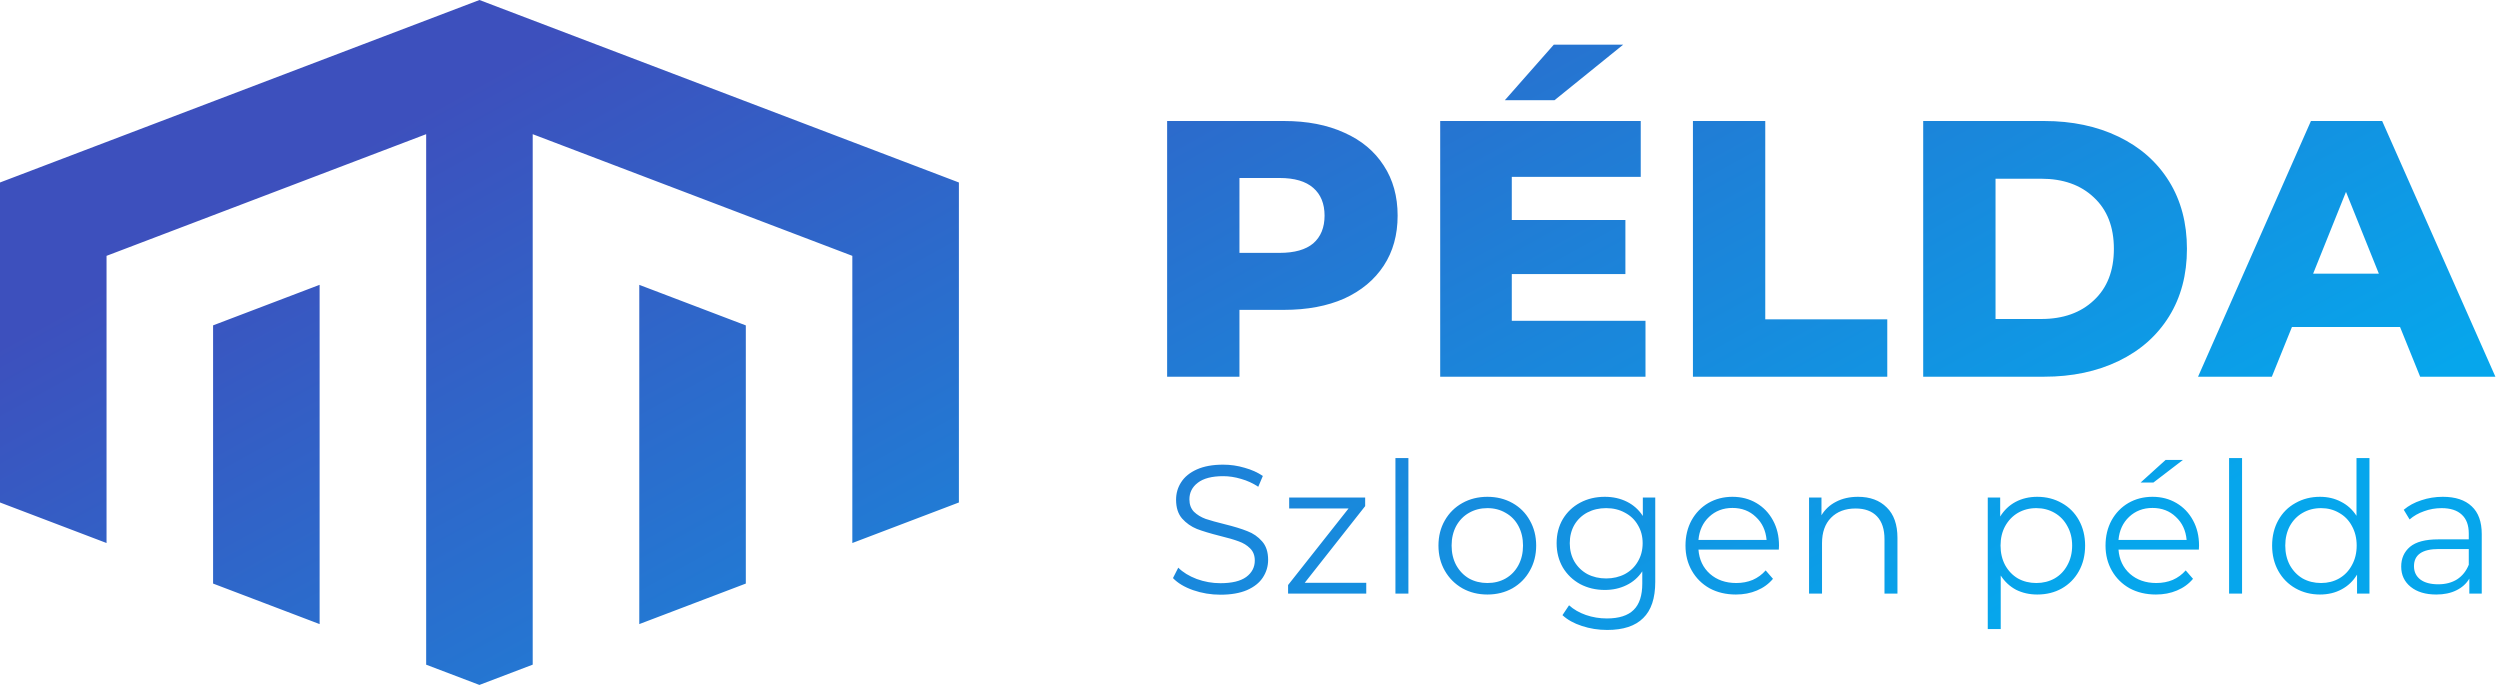 <svg width="219" height="60" viewBox="0 0 219 60" fill="none" xmlns="http://www.w3.org/2000/svg">
<path fill-rule="evenodd" clip-rule="evenodd" d="M65.334 28.505L56.001 24.953V54.671L65.334 51.12V28.505ZM27.999 54.671L18.666 51.12V28.502L27.999 24.95V54.671ZM9.333 22.412V47.568L0 44.017V15.986L42 0L84 15.986V44.017L74.664 47.568V22.412L46.665 11.754V58.223L41.997 60L37.332 58.226V11.754L9.333 22.412ZM144.145 33V28.104H132.433V24.008H142.385V19.272H132.433V15.496H143.729V10.6H126.161V33H144.145ZM142.193 3.912H136.113L131.825 8.776H136.177L142.193 3.912ZM117.76 11.624C116.267 10.941 114.507 10.6 112.48 10.6H102.24V33H108.576V27.144H112.48C114.507 27.144 116.267 26.813 117.76 26.152C119.253 25.469 120.405 24.509 121.216 23.272C122.027 22.035 122.432 20.573 122.432 18.888C122.432 17.203 122.027 15.741 121.216 14.504C120.405 13.245 119.253 12.285 117.76 11.624ZM115.04 21.32C114.379 21.875 113.397 22.152 112.096 22.152H108.576V15.592H112.096C113.397 15.592 114.379 15.88 115.04 16.456C115.701 17.032 116.032 17.843 116.032 18.888C116.032 19.933 115.701 20.744 115.04 21.32ZM148.301 10.6H154.637V27.976H165.325V33H148.301V10.6ZM179.064 10.6H168.472V33H179.064C181.518 33 183.694 32.541 185.592 31.624C187.491 30.707 188.963 29.405 190.008 27.72C191.054 26.035 191.576 24.061 191.576 21.8C191.576 19.539 191.054 17.565 190.008 15.88C188.963 14.195 187.491 12.893 185.592 11.976C183.694 11.059 181.518 10.6 179.064 10.6ZM183.416 26.312C182.264 27.4 180.728 27.944 178.809 27.944H174.809V15.656H178.809C180.728 15.656 182.264 16.2 183.416 17.288C184.59 18.376 185.176 19.88 185.176 21.8C185.176 23.72 184.59 25.224 183.416 26.312ZM200.773 28.648L199.013 33H192.549L202.438 10.6H208.677L218.597 33H212.005L210.245 28.648H200.773ZM208.389 23.976L205.509 16.808L202.629 23.976H208.389ZM123.376 40.128H122.24V52H123.376V40.128ZM106.912 52.096C106.08 52.096 105.28 51.963 104.512 51.696C103.755 51.429 103.168 51.077 102.752 50.64L103.216 49.728C103.621 50.133 104.16 50.464 104.832 50.72C105.504 50.965 106.197 51.088 106.912 51.088C107.915 51.088 108.667 50.907 109.168 50.544C109.669 50.171 109.92 49.691 109.92 49.104C109.92 48.656 109.781 48.299 109.504 48.032C109.237 47.765 108.907 47.563 108.512 47.424C108.117 47.275 107.568 47.115 106.864 46.944C106.021 46.731 105.349 46.528 104.848 46.336C104.347 46.133 103.915 45.829 103.552 45.424C103.2 45.019 103.024 44.469 103.024 43.776C103.024 43.211 103.173 42.699 103.472 42.24C103.771 41.771 104.229 41.397 104.848 41.12C105.467 40.843 106.235 40.704 107.152 40.704C107.792 40.704 108.416 40.795 109.024 40.976C109.643 41.147 110.176 41.387 110.624 41.696L110.224 42.64C109.755 42.331 109.253 42.101 108.72 41.952C108.187 41.792 107.664 41.712 107.152 41.712C106.171 41.712 105.429 41.904 104.928 42.288C104.437 42.661 104.192 43.147 104.192 43.744C104.192 44.192 104.325 44.555 104.592 44.832C104.869 45.099 105.211 45.307 105.616 45.456C106.032 45.595 106.587 45.749 107.28 45.92C108.101 46.123 108.763 46.325 109.264 46.528C109.776 46.72 110.208 47.019 110.56 47.424C110.912 47.819 111.088 48.357 111.088 49.04C111.088 49.605 110.933 50.123 110.624 50.592C110.325 51.051 109.861 51.419 109.232 51.696C108.603 51.963 107.829 52.096 106.912 52.096ZM119.684 51.056V52H112.836V51.248L118.132 44.544H112.932V43.584H119.588V44.336L114.292 51.056H119.684ZM130.297 52.08C129.486 52.08 128.755 51.899 128.105 51.536C127.454 51.163 126.942 50.651 126.569 50C126.195 49.349 126.009 48.613 126.009 47.792C126.009 46.971 126.195 46.235 126.569 45.584C126.942 44.933 127.454 44.427 128.105 44.064C128.755 43.701 129.486 43.52 130.297 43.52C131.107 43.52 131.838 43.701 132.489 44.064C133.139 44.427 133.646 44.933 134.009 45.584C134.382 46.235 134.569 46.971 134.569 47.792C134.569 48.613 134.382 49.349 134.009 50C133.646 50.651 133.139 51.163 132.489 51.536C131.838 51.899 131.107 52.08 130.297 52.08ZM130.297 51.072C130.894 51.072 131.427 50.939 131.897 50.672C132.377 50.395 132.75 50.005 133.017 49.504C133.283 49.003 133.417 48.432 133.417 47.792C133.417 47.152 133.283 46.581 133.017 46.08C132.75 45.579 132.377 45.195 131.897 44.928C131.427 44.651 130.894 44.512 130.297 44.512C129.699 44.512 129.161 44.651 128.681 44.928C128.211 45.195 127.838 45.579 127.561 46.08C127.294 46.581 127.161 47.152 127.161 47.792C127.161 48.432 127.294 49.003 127.561 49.504C127.838 50.005 128.211 50.395 128.681 50.672C129.161 50.939 129.699 51.072 130.297 51.072ZM145 50.976V43.584H143.912V45.2C143.56 44.656 143.096 44.24 142.52 43.952C141.944 43.664 141.298 43.52 140.584 43.52C139.784 43.52 139.064 43.691 138.424 44.032C137.784 44.373 137.277 44.853 136.904 45.472C136.541 46.091 136.36 46.795 136.36 47.584C136.36 48.373 136.541 49.083 136.904 49.712C137.277 50.331 137.784 50.816 138.424 51.168C139.074 51.509 139.794 51.68 140.584 51.68C141.277 51.68 141.906 51.541 142.472 51.264C143.048 50.987 143.512 50.581 143.864 50.048V51.12C143.864 52.165 143.613 52.933 143.112 53.424C142.61 53.925 141.826 54.176 140.76 54.176C140.12 54.176 139.506 54.075 138.92 53.872C138.344 53.669 137.853 53.387 137.448 53.024L136.872 53.888C137.309 54.293 137.874 54.608 138.568 54.832C139.272 55.067 140.013 55.184 140.792 55.184C142.2 55.184 143.25 54.837 143.944 54.144C144.648 53.461 145 52.405 145 50.976ZM142.344 50.288C141.853 50.544 141.304 50.672 140.696 50.672C140.088 50.672 139.538 50.544 139.048 50.288C138.568 50.021 138.189 49.653 137.912 49.184C137.645 48.715 137.512 48.181 137.512 47.584C137.512 46.987 137.645 46.453 137.912 45.984C138.189 45.515 138.568 45.152 139.048 44.896C139.538 44.64 140.088 44.512 140.696 44.512C141.314 44.512 141.864 44.645 142.344 44.912C142.834 45.168 143.213 45.531 143.48 46C143.757 46.459 143.896 46.987 143.896 47.584C143.896 48.181 143.757 48.715 143.48 49.184C143.213 49.653 142.834 50.021 142.344 50.288ZM155.825 48.144H148.785C148.849 49.019 149.185 49.728 149.793 50.272C150.401 50.805 151.169 51.072 152.097 51.072C152.619 51.072 153.099 50.981 153.537 50.8C153.974 50.608 154.353 50.331 154.673 49.968L155.313 50.704C154.939 51.152 154.47 51.493 153.905 51.728C153.35 51.963 152.737 52.08 152.065 52.08C151.201 52.08 150.433 51.899 149.761 51.536C149.099 51.163 148.582 50.651 148.209 50C147.835 49.349 147.649 48.613 147.649 47.792C147.649 46.971 147.825 46.235 148.177 45.584C148.539 44.933 149.03 44.427 149.649 44.064C150.278 43.701 150.982 43.52 151.761 43.52C152.539 43.52 153.238 43.701 153.857 44.064C154.475 44.427 154.961 44.933 155.313 45.584C155.665 46.224 155.841 46.96 155.841 47.792L155.825 48.144ZM151.761 44.496C150.95 44.496 150.267 44.757 149.713 45.28C149.169 45.792 148.859 46.464 148.785 47.296H154.753C154.678 46.464 154.363 45.792 153.809 45.28C153.265 44.757 152.582 44.496 151.761 44.496ZM165.273 44.448C164.654 43.829 163.817 43.52 162.761 43.52C162.035 43.52 161.395 43.664 160.841 43.952C160.297 44.229 159.87 44.624 159.561 45.136V43.584H158.473V52H159.609V47.584C159.609 46.635 159.87 45.893 160.393 45.36C160.926 44.816 161.646 44.544 162.553 44.544C163.363 44.544 163.987 44.773 164.425 45.232C164.862 45.691 165.081 46.357 165.081 47.232V52H166.217V47.12C166.217 45.947 165.902 45.056 165.273 44.448ZM178.464 43.52C179.254 43.52 179.968 43.701 180.608 44.064C181.248 44.416 181.75 44.917 182.112 45.568C182.475 46.219 182.656 46.96 182.656 47.792C182.656 48.635 182.475 49.381 182.112 50.032C181.75 50.683 181.248 51.189 180.608 51.552C179.979 51.904 179.264 52.08 178.464 52.08C177.782 52.08 177.163 51.941 176.608 51.664C176.064 51.376 175.616 50.96 175.264 50.416V55.104H174.128V43.584H175.216V45.248C175.558 44.693 176.006 44.267 176.56 43.968C177.126 43.669 177.76 43.52 178.464 43.52ZM178.384 51.072C178.971 51.072 179.504 50.939 179.984 50.672C180.464 50.395 180.838 50.005 181.104 49.504C181.382 49.003 181.52 48.432 181.52 47.792C181.52 47.152 181.382 46.587 181.104 46.096C180.838 45.595 180.464 45.205 179.984 44.928C179.504 44.651 178.971 44.512 178.384 44.512C177.787 44.512 177.248 44.651 176.768 44.928C176.299 45.205 175.926 45.595 175.648 46.096C175.382 46.587 175.248 47.152 175.248 47.792C175.248 48.432 175.382 49.003 175.648 49.504C175.926 50.005 176.299 50.395 176.768 50.672C177.248 50.939 177.787 51.072 178.384 51.072ZM185.58 48.144H192.62L192.636 47.792C192.636 46.96 192.46 46.224 192.108 45.584C191.756 44.933 191.271 44.427 190.652 44.064C190.033 43.701 189.335 43.52 188.556 43.52C187.777 43.52 187.073 43.701 186.444 44.064C185.825 44.427 185.335 44.933 184.972 45.584C184.62 46.235 184.444 46.971 184.444 47.792C184.444 48.613 184.631 49.349 185.004 50C185.377 50.651 185.895 51.163 186.556 51.536C187.228 51.899 187.996 52.08 188.86 52.08C189.532 52.08 190.145 51.963 190.7 51.728C191.265 51.493 191.735 51.152 192.108 50.704L191.468 49.968C191.148 50.331 190.769 50.608 190.332 50.8C189.895 50.981 189.415 51.072 188.892 51.072C187.964 51.072 187.196 50.805 186.588 50.272C185.98 49.728 185.644 49.019 185.58 48.144ZM186.508 45.28C187.063 44.757 187.745 44.496 188.556 44.496C189.377 44.496 190.06 44.757 190.604 45.28C191.159 45.792 191.473 46.464 191.548 47.296H185.58C185.655 46.464 185.964 45.792 186.508 45.28ZM191.228 40.288H189.708L187.516 42.272H188.636L191.228 40.288ZM195.268 40.128H196.404V52H195.268V40.128ZM207.565 52V40.128H206.429V45.184C206.077 44.64 205.624 44.229 205.069 43.952C204.525 43.664 203.912 43.52 203.229 43.52C202.44 43.52 201.725 43.701 201.085 44.064C200.445 44.416 199.944 44.917 199.581 45.568C199.219 46.219 199.037 46.96 199.037 47.792C199.037 48.624 199.219 49.365 199.581 50.016C199.944 50.667 200.445 51.173 201.085 51.536C201.725 51.899 202.44 52.08 203.229 52.08C203.933 52.08 204.563 51.931 205.117 51.632C205.683 51.333 206.136 50.901 206.477 50.336V52H207.565ZM204.909 50.672C204.44 50.939 203.912 51.072 203.325 51.072C202.728 51.072 202.189 50.939 201.709 50.672C201.24 50.395 200.867 50.005 200.589 49.504C200.323 49.003 200.189 48.432 200.189 47.792C200.189 47.152 200.323 46.581 200.589 46.08C200.867 45.579 201.24 45.195 201.709 44.928C202.189 44.651 202.728 44.512 203.325 44.512C203.912 44.512 204.44 44.651 204.909 44.928C205.389 45.195 205.763 45.579 206.029 46.08C206.307 46.581 206.445 47.152 206.445 47.792C206.445 48.432 206.307 49.003 206.029 49.504C205.763 50.005 205.389 50.395 204.909 50.672ZM213.993 43.52C215.092 43.52 215.934 43.797 216.521 44.352C217.108 44.896 217.401 45.707 217.401 46.784V52H216.313V50.688C216.057 51.125 215.678 51.467 215.177 51.712C214.686 51.957 214.1 52.08 213.417 52.08C212.478 52.08 211.732 51.856 211.177 51.408C210.622 50.96 210.345 50.368 210.345 49.632C210.345 48.917 210.601 48.341 211.113 47.904C211.636 47.467 212.462 47.248 213.593 47.248H216.265V46.736C216.265 46.011 216.062 45.461 215.657 45.088C215.252 44.704 214.66 44.512 213.881 44.512C213.348 44.512 212.836 44.603 212.345 44.784C211.854 44.955 211.433 45.195 211.081 45.504L210.569 44.656C210.996 44.293 211.508 44.016 212.105 43.824C212.702 43.621 213.332 43.52 213.993 43.52ZM213.593 51.184C214.233 51.184 214.782 51.04 215.241 50.752C215.7 50.453 216.041 50.027 216.265 49.472V48.096H213.625C212.185 48.096 211.465 48.597 211.465 49.6C211.465 50.091 211.652 50.48 212.025 50.768C212.398 51.045 212.921 51.184 213.593 51.184Z" fill="url(#paint0_linear)" style="mix-blend-mode:hard-light"/>
<defs>
<linearGradient id="paint0_linear" x1="5.26568e-05" y1="30" x2="51.051" y2="122.485" gradientUnits="userSpaceOnUse">
<stop offset="0.001" stop-color="#3D50BD"/>
<stop offset="1" stop-color="#06A6EC"/>
</linearGradient>
</defs>
</svg>
